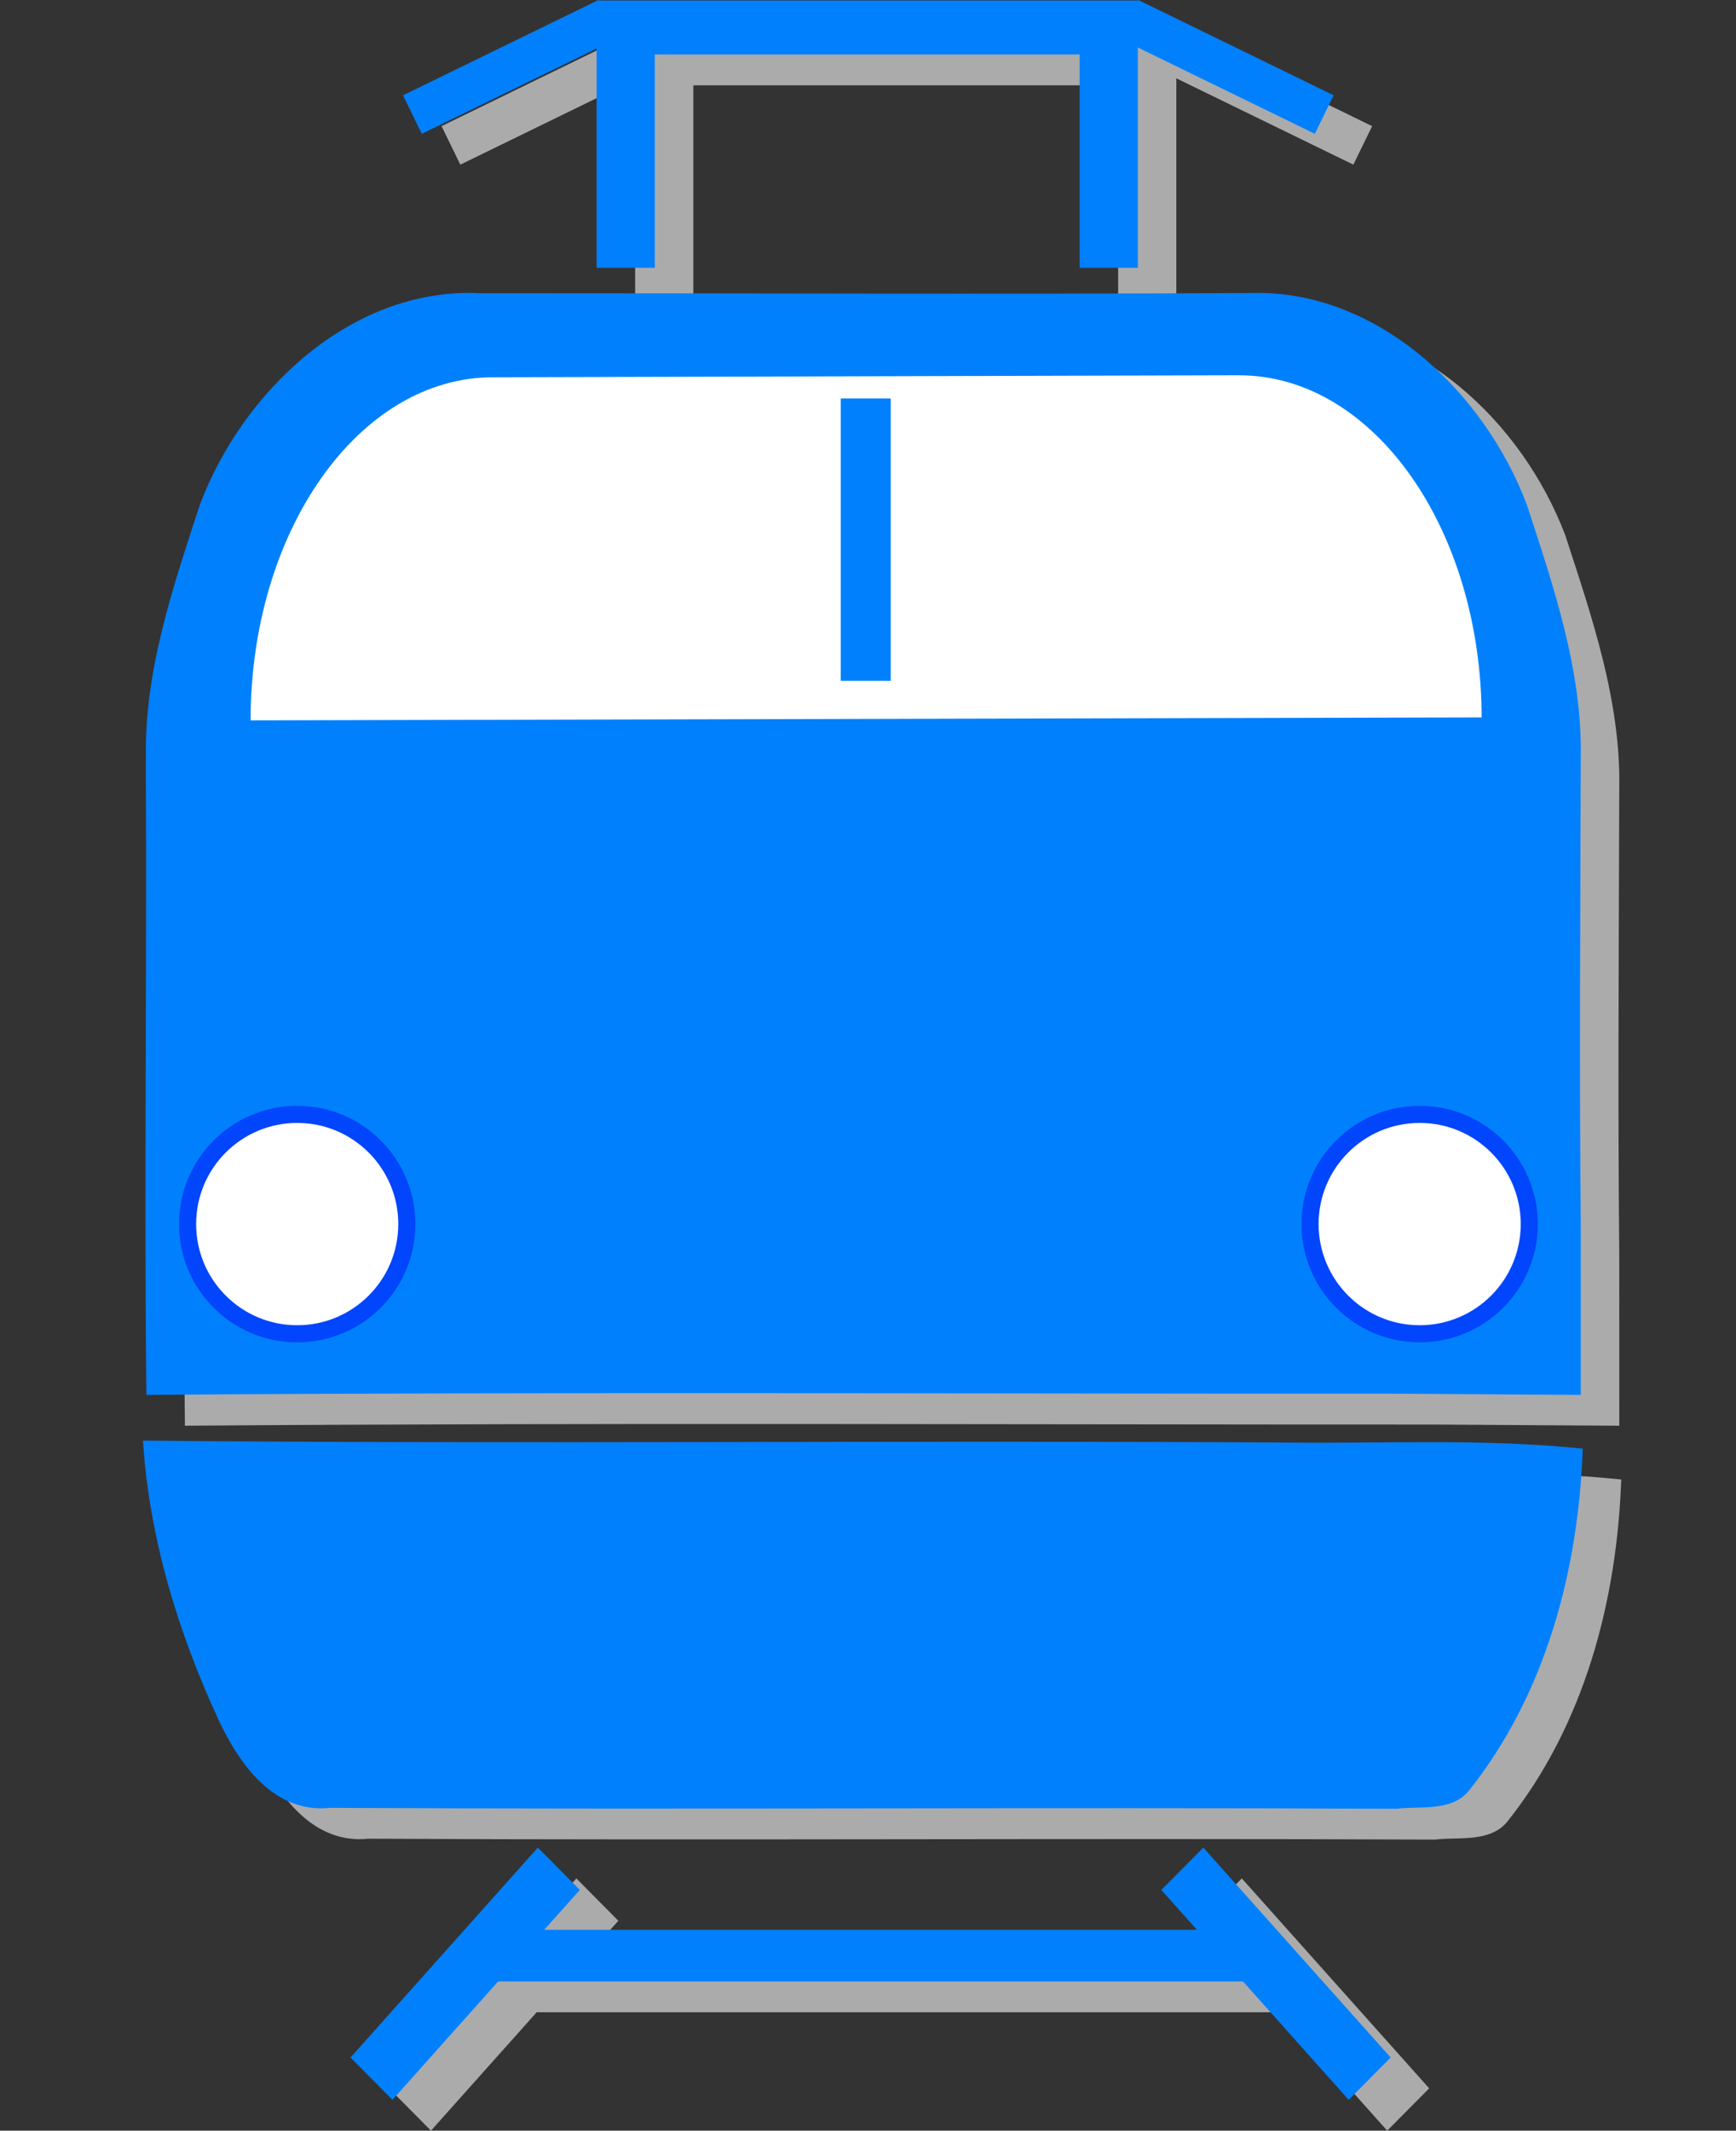 <?xml version="1.0" encoding="utf-8"?>
<!-- Generator: Adobe Illustrator 14.0.0, SVG Export Plug-In . SVG Version: 6.00 Build 43363)  -->
<!DOCTYPE svg PUBLIC "-//W3C//DTD SVG 1.1//EN" "http://www.w3.org/Graphics/SVG/1.1/DTD/svg11.dtd">
<svg version="1.1" id="Layer_1" xmlns="http://www.w3.org/2000/svg" xmlns:xlink="http://www.w3.org/1999/xlink" x="0px" y="0px"
	 width="203.029px" height="249.038px" viewBox="0 0 203.029 249.038" enable-background="new 0 0 203.029 249.038"
	 xml:space="preserve">
<rect x="0" y="0" width="203.029" height="249.038" fill="#333333" stroke="none"/>
<g id="Train_1_">
	<path fill="#ABABAB" d="M189.377,146.676l0.005,19.965l-21.731-0.137c-48.664,0.014-97.355-0.232-146.025,0.137
		c-0.277-24.311,0.074-48.78-0.066-73.112l0.01-1.358c-0.186-10.23,3.194-20.017,6.323-29.606
		c4.992-13.21,17.569-25.229,32.432-24.71l-0.146,0.022c30.146-0.009,60.298,0.132,90.444-0.022
		c14.862-0.519,27.439,11.5,32.44,24.71c3.125,9.589,6.504,19.375,6.314,29.606C189.329,110.333,189.201,128.497,189.377,146.676"/>
	<path fill="#ABABAB" d="M21.225,171.985c44.666,0.435,89.337-0.066,134.003,0.232c11.456,0.123,22.957-0.488,34.378,0.712
		c-0.496,14.198-4.324,28.67-13.271,39.925c-2.025,2.553-5.682,1.818-8.512,2.162c-41.59-0.186-83.176,0.109-124.748-0.105
		c-6.441,0.668-10.489-4.971-12.92-10.086C25.36,194.489,21.95,183.388,21.225,171.985z"/>
	<path fill="#ABABAB" d="M33.811,87.803l143.975-0.347v0.119c0-22.166-12.679-40.104-28.346-40.104h-1.23l-86.053,0.229
		C46.489,47.698,33.811,65.637,33.811,87.803z"/>
	<rect x="102.827" y="50.177" fill="#ABABAB" width="5.849" height="32.999"/>
	<path fill="#FFFFFF" stroke="#0145FD" stroke-width="2" d="M52.084,146.676c0,7.08-5.74,12.823-12.819,12.823
		c-7.089,0-12.823-5.743-12.823-12.823c0-7.084,5.734-12.823,12.823-12.823C46.344,133.853,52.084,139.592,52.084,146.676z"/>
	<path fill="none" stroke="#BBBDBF" d="M183.357,146.676c0,7.08-5.735,12.823-12.819,12.823s-12.823-5.743-12.823-12.823
		c0-7.084,5.739-12.823,12.823-12.823S183.357,139.592,183.357,146.676z"/>
	<polygon fill="#ABABAB" points="160.475,14.744 137.623,3.604 137.574,3.7 137.574,3.665 74.521,3.665 74.496,3.604 74.368,3.665 
		74.28,3.665 74.28,3.709 51.64,14.744 53.837,19.244 74.28,9.277 74.28,9.971 74.28,34.901 81.088,34.901 81.088,9.971 
		130.768,9.971 130.768,34.901 137.574,34.901 137.574,9.971 137.574,9.154 158.277,19.244 	"/>
	<polygon fill="#ABABAB" points="162.236,249.038 167.146,244.09 145.234,219.555 140.326,224.503 144.487,229.162 68.15,229.162 
		72.316,224.503 67.407,219.555 45.5,244.09 50.404,249.038 62.767,235.196 149.875,235.196 	"/>
</g>
<g id="Train">
	<path fill="#0180FD" d="M184.873,143.073l0.004,19.965l-21.73-0.137c-48.665,0.014-97.356-0.232-146.025,0.137
		c-0.277-24.311,0.074-48.78-0.066-73.112l0.009-1.358c-0.185-10.23,3.194-20.017,6.323-29.606
		c4.992-13.21,17.57-25.229,32.432-24.71l-0.145,0.022c30.146-0.009,60.297,0.132,90.443-0.022
		c14.863-0.519,27.439,11.5,32.441,24.71c3.124,9.589,6.504,19.375,6.314,29.606C184.824,106.73,184.697,124.893,184.873,143.073"/>
	<path fill="#0180FD" d="M16.721,168.381c44.666,0.435,89.336-0.066,134.002,0.232c11.457,0.123,22.957-0.488,34.379,0.712
		c-0.496,14.198-4.324,28.67-13.271,39.925c-2.025,2.553-5.682,1.818-8.512,2.162c-41.59-0.186-83.176,0.109-124.748-0.105
		c-6.442,0.668-10.49-4.971-12.92-10.086C20.855,190.885,17.445,179.785,16.721,168.381z"/>
	<path fill="#FFFFFF" d="M29.307,84.199l143.974-0.347v0.119c0-22.166-12.679-40.104-28.345-40.104h-1.23l-86.054,0.229
		C41.984,44.095,29.307,62.033,29.307,84.199z"/>
	<rect x="98.322" y="46.573" fill="#0180FD" width="5.85" height="32.999"/>
	<path fill="#FFFFFF" stroke="#0145FD" stroke-width="2" d="M47.579,143.073c0,7.08-5.739,12.823-12.819,12.823
		c-7.088,0-12.822-5.743-12.822-12.823c0-7.084,5.734-12.823,12.822-12.823C41.84,130.25,47.579,135.989,47.579,143.073z"/>
	<path fill="#FFFFFF" stroke="#0145FD" stroke-width="2" d="M178.853,143.073c0,7.08-5.735,12.823-12.819,12.823
		s-12.822-5.743-12.822-12.823c0-7.084,5.738-12.823,12.822-12.823S178.853,135.989,178.853,143.073z"/>
	<polygon fill="#0180FD" points="155.971,11.14 133.119,0 133.07,0.097 133.07,0.062 70.018,0.062 69.991,0 69.863,0.062 
		69.775,0.062 69.775,0.105 47.135,11.14 49.332,15.64 69.775,5.673 69.775,6.368 69.775,31.298 76.583,31.298 76.583,6.368 
		126.264,6.368 126.264,31.298 133.07,31.298 133.07,6.368 133.07,5.55 153.773,15.64 	"/>
	<polygon fill="#0180FD" points="157.732,245.434 162.641,240.487 140.73,215.952 135.821,220.9 139.982,225.558 63.646,225.558 
		67.812,220.9 62.902,215.952 40.996,240.487 45.9,245.434 58.262,231.592 145.371,231.592 	"/>
</g>
</svg>
